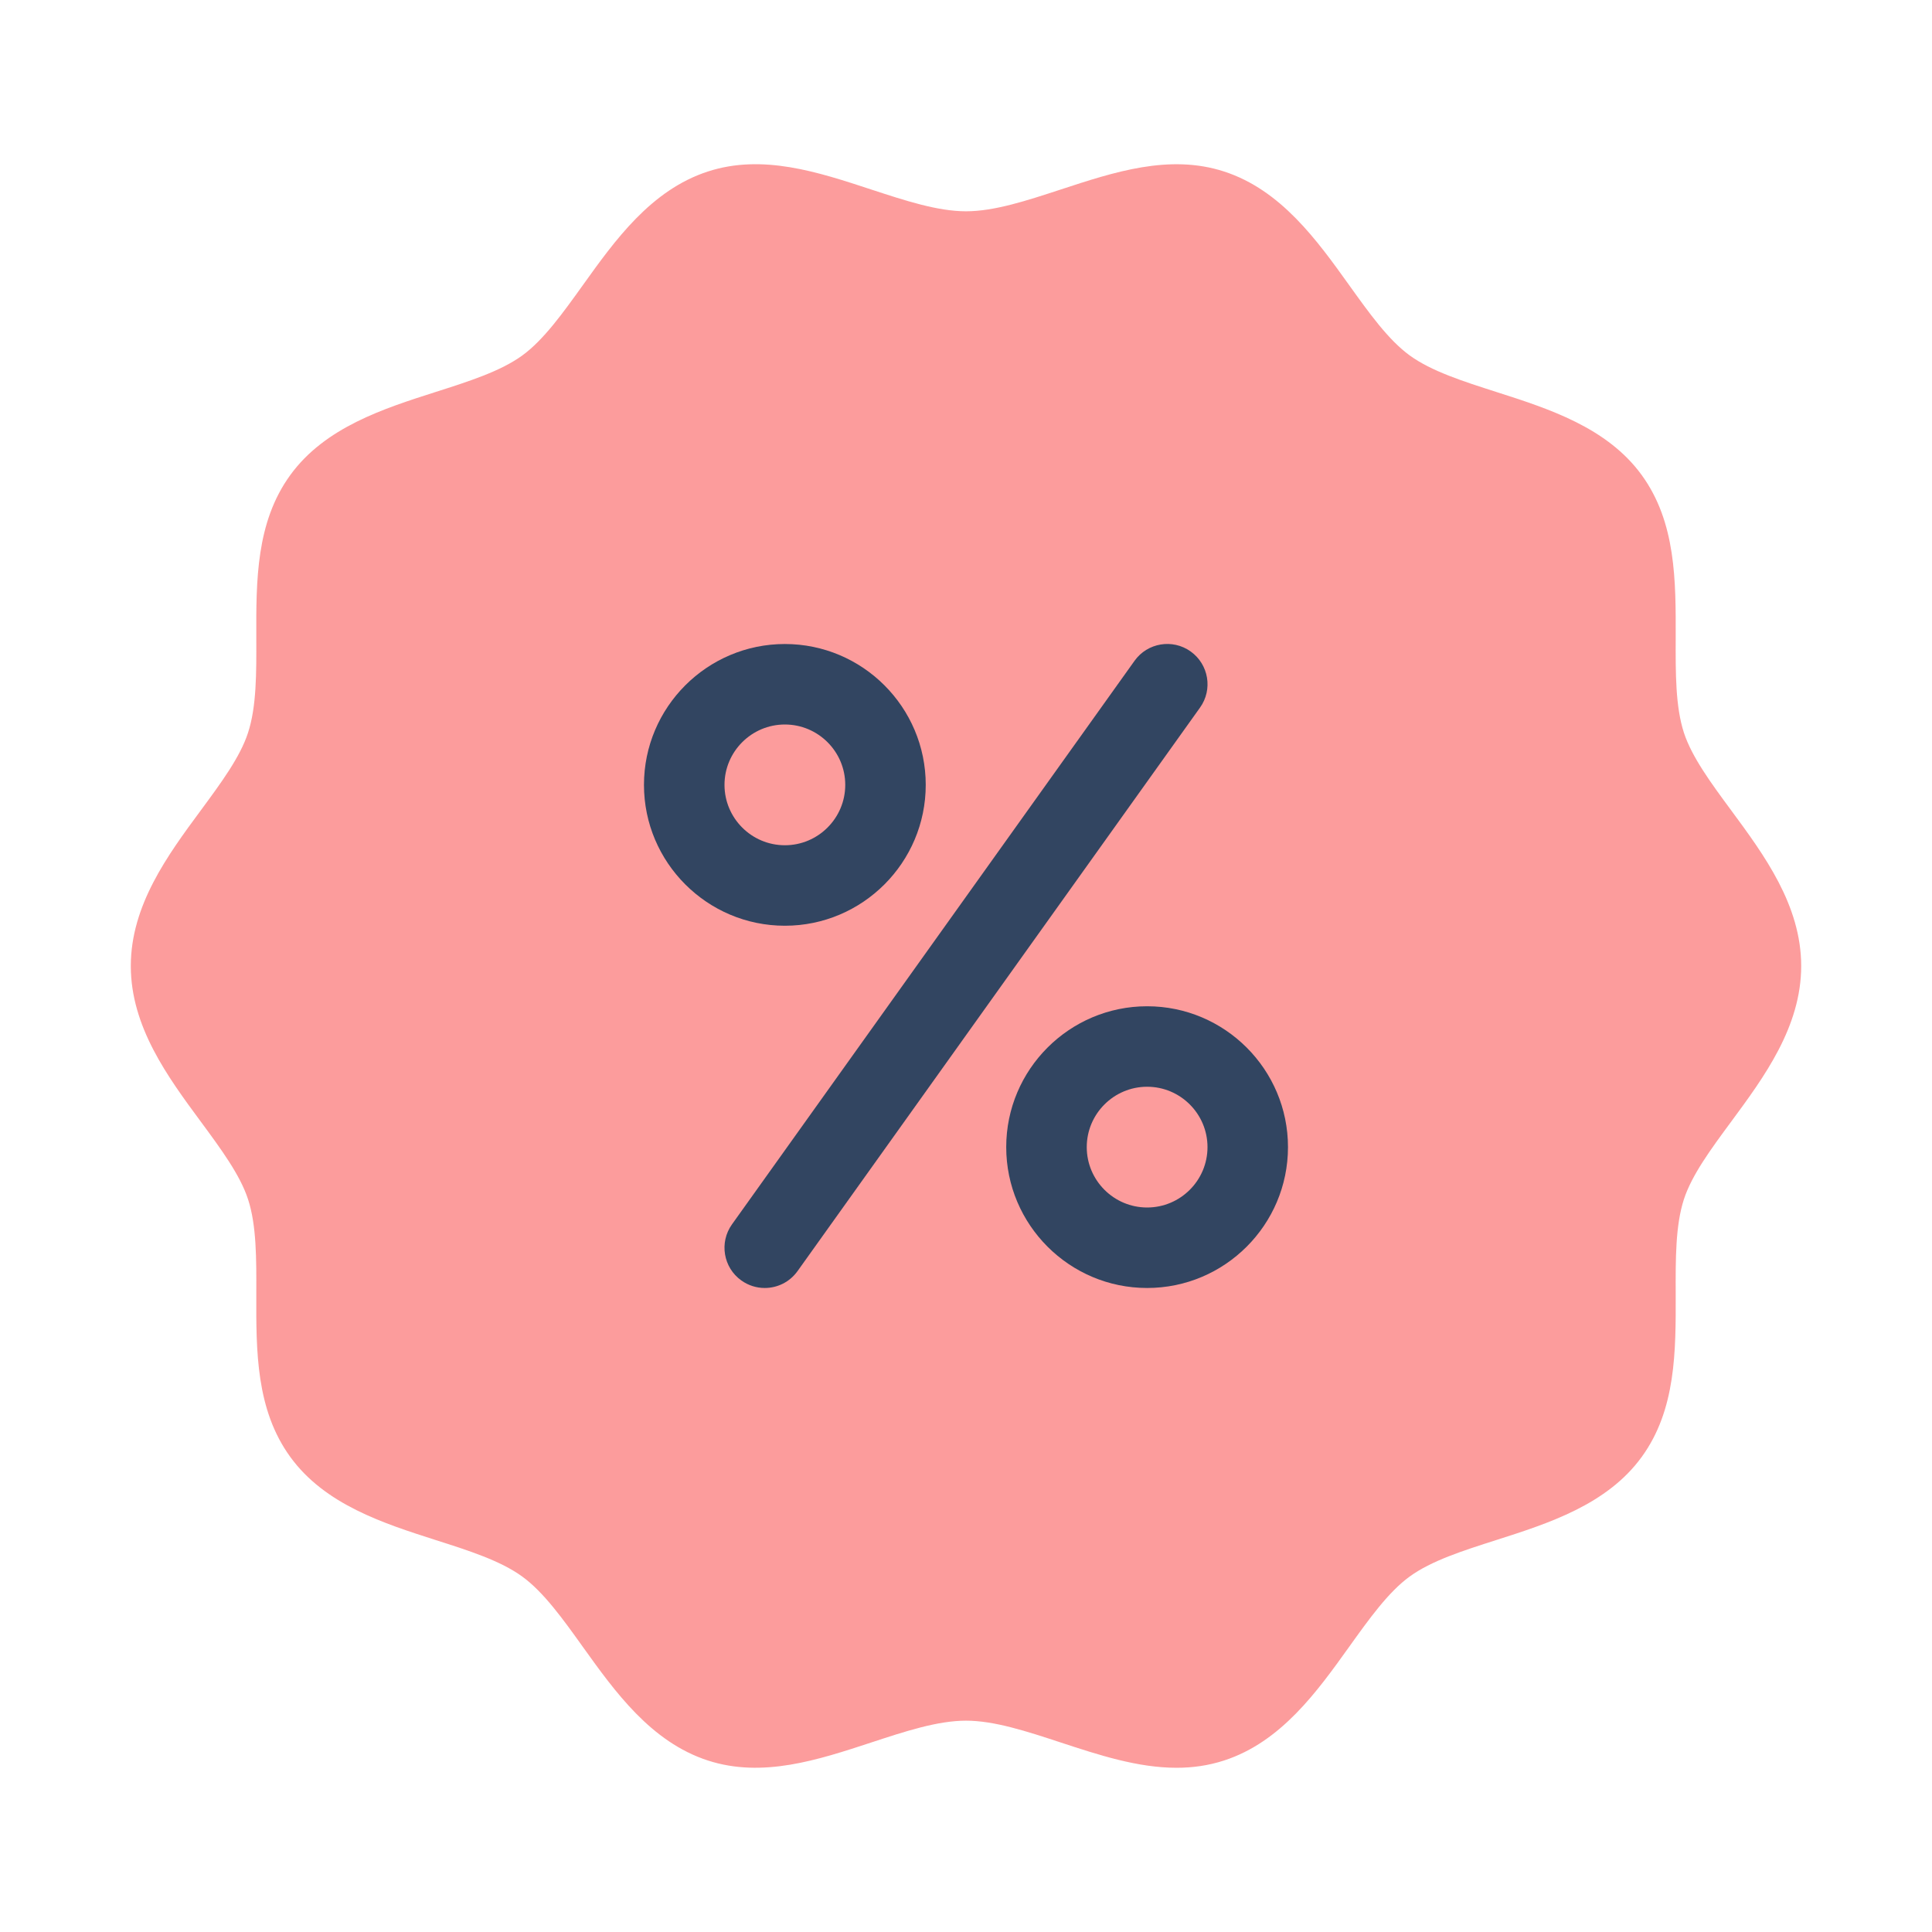 <svg width="44" height="44" viewBox="0 0 44 44" fill="none" xmlns="http://www.w3.org/2000/svg">
<path d="M39.431 18.461C38.967 17.833 38.531 17.241 38.35 16.687C38.157 16.093 38.16 15.33 38.163 14.523C38.166 13.23 38.171 11.894 37.388 10.818C36.599 9.732 35.261 9.306 34.082 8.928C33.32 8.684 32.599 8.454 32.104 8.094C31.619 7.741 31.183 7.132 30.722 6.488C29.996 5.475 29.174 4.327 27.878 3.906C26.634 3.502 25.377 3.916 24.16 4.315C23.382 4.57 22.645 4.812 22 4.812C21.355 4.812 20.617 4.57 19.839 4.315C18.623 3.915 17.365 3.501 16.121 3.906C14.826 4.327 14.004 5.475 13.278 6.489C12.817 7.132 12.381 7.741 11.897 8.094C11.401 8.455 10.681 8.685 9.918 8.928C8.738 9.305 7.401 9.732 6.612 10.818C5.829 11.893 5.833 13.229 5.837 14.523C5.84 15.33 5.843 16.093 5.649 16.687C5.47 17.241 5.032 17.833 4.569 18.461C3.824 19.47 2.979 20.615 2.979 22C2.979 23.385 3.824 24.53 4.569 25.539C5.032 26.167 5.469 26.759 5.649 27.313C5.843 27.907 5.84 28.67 5.837 29.477C5.833 30.77 5.829 32.106 6.612 33.182C7.401 34.268 8.738 34.694 9.917 35.072C10.68 35.315 11.4 35.545 11.895 35.906C12.38 36.259 12.817 36.867 13.278 37.512C14.004 38.525 14.826 39.673 16.121 40.094C17.364 40.498 18.623 40.084 19.839 39.685C20.618 39.429 21.355 39.187 22 39.187C22.645 39.187 23.382 39.429 24.16 39.685C25.025 39.969 25.909 40.26 26.796 40.26C27.157 40.26 27.518 40.211 27.878 40.094C29.174 39.673 29.996 38.525 30.722 37.511C31.183 36.867 31.618 36.259 32.102 35.906C32.598 35.545 33.319 35.315 34.081 35.072C35.261 34.695 36.599 34.268 37.388 33.182C38.171 32.107 38.166 30.771 38.163 29.477C38.16 28.67 38.157 27.907 38.35 27.313C38.53 26.759 38.967 26.167 39.431 25.539C40.175 24.53 41.021 23.385 41.021 22C41.021 20.615 40.175 19.47 39.431 18.461Z" fill="#FC9C9C"/>
<path d="M17.416 29.333C17.231 29.333 17.045 29.277 16.884 29.162C16.472 28.869 16.376 28.296 16.671 27.883L25.838 15.05C26.132 14.638 26.705 14.542 27.117 14.837C27.528 15.131 27.625 15.704 27.329 16.116L18.163 28.949C17.983 29.2 17.703 29.333 17.416 29.333Z" fill="#324561"/>
<path d="M26.125 29.333C24.356 29.333 22.916 27.894 22.916 26.125C22.916 24.356 24.356 22.917 26.125 22.917C27.894 22.917 29.333 24.356 29.333 26.125C29.333 27.894 27.894 29.333 26.125 29.333ZM26.125 24.75C25.367 24.75 24.75 25.367 24.75 26.125C24.75 26.883 25.367 27.5 26.125 27.5C26.883 27.5 27.5 26.883 27.5 26.125C27.5 25.367 26.883 24.75 26.125 24.75Z" fill="#324561"/>
<path d="M17.875 21.083C16.106 21.083 14.666 19.644 14.666 17.875C14.666 16.106 16.106 14.667 17.875 14.667C19.644 14.667 21.083 16.106 21.083 17.875C21.083 19.644 19.644 21.083 17.875 21.083ZM17.875 16.5C17.117 16.5 16.5 17.117 16.5 17.875C16.5 18.633 17.117 19.25 17.875 19.25C18.633 19.25 19.25 18.633 19.25 17.875C19.25 17.117 18.633 16.5 17.875 16.5Z" fill="#324561"/>
</svg>
